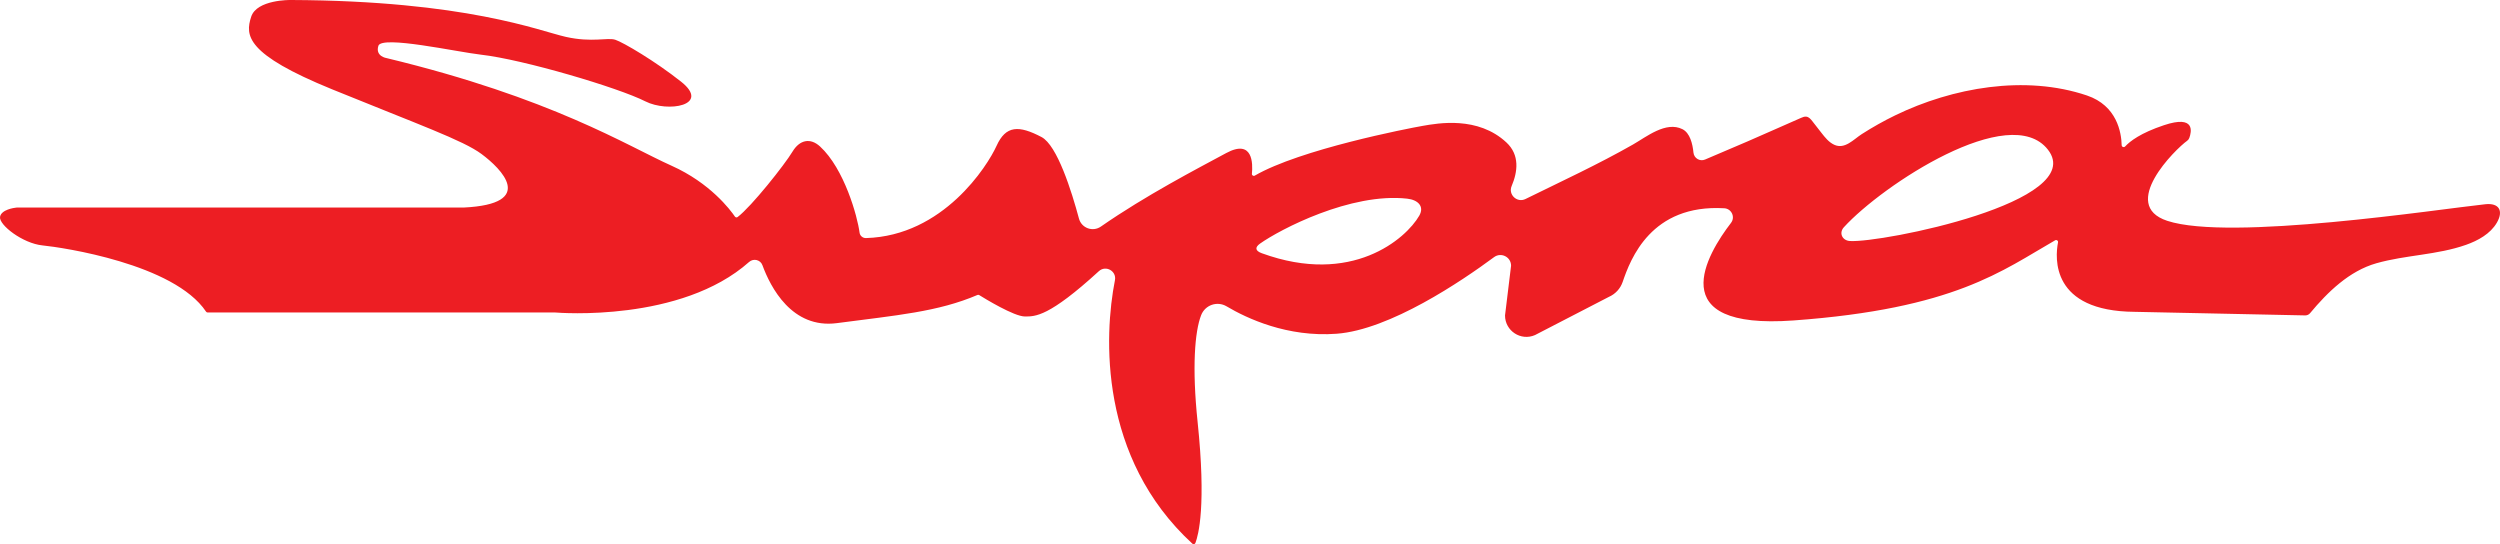 <?xml version="1.0" encoding="UTF-8"?>
<svg xmlns="http://www.w3.org/2000/svg" xmlns:xlink="http://www.w3.org/1999/xlink" width="1195pt" height="260.11pt" viewBox="0 0 1195 260.11" version="1.1">
<defs>
<clipPath id="clip1">
  <path d="M 0 0 L 1195 0 L 1195 260.109 L 0 260.109 Z M 0 0 "/>
</clipPath>
</defs>
<g id="surface1">
<g clip-path="url(#clip1)" clip-rule="nonzero">
<path style=" stroke:none;fill-rule:nonzero;fill:rgb(92.899%,11.8%,13.699%);fill-opacity:1;" d="M 884.227 115.203 C 880.57 114.965 878.898 111.332 881.367 108.629 C 899.762 88.453 960.746 48.277 978.898 71.531 C 998.387 96.492 899.328 116.184 884.227 115.203 M 678.406 103.098 C 672.031 114.152 646.164 136.746 603.121 121.039 C 599.914 119.871 599.809 118.211 602.293 116.445 C 611.777 109.711 645.664 91.945 672.648 94.961 C 677.789 95.535 680.973 98.645 678.406 103.098 M 1188.039 97.621 C 1165.379 100.02 1065.828 115.379 1035.961 105.559 C 1012.789 97.941 1039.898 71.242 1045.43 67.312 C 1045.922 66.969 1046.289 66.492 1046.488 65.934 C 1047.539 63.102 1049.531 54.789 1034.379 59.844 C 1023.23 63.559 1018.109 67.516 1015.82 70.004 C 1015.23 70.641 1014.18 70.25 1014.16 69.387 C 1014.012 63.387 1011.949 50.5 997.551 45.637 C 967.996 35.66 933.309 41.84 905.914 55.133 C 900.426 57.797 895.102 60.797 889.965 64.082 C 886.02 66.602 881.809 71.562 876.727 69.18 C 874.172 67.984 872.34 65.676 870.605 63.449 C 869.184 61.625 867.758 59.801 866.336 57.977 C 865.57 56.992 864.676 55.93 863.438 55.758 C 862.566 55.641 861.707 55.996 860.898 56.344 C 852.324 60.035 843.848 63.953 835.262 67.621 C 828.516 70.5 821.77 73.379 815.023 76.258 C 812.523 77.328 809.734 75.637 809.473 72.93 C 809.07 68.777 807.824 63.559 804.203 61.746 C 796.305 57.801 787.004 65.414 780.543 69.094 C 763.879 78.582 746.383 86.668 729.184 95.125 C 725.172 97.098 720.82 93.035 722.566 88.926 C 725.465 82.109 726.504 74.082 720.07 68.098 C 706.418 55.398 687.371 58.891 680.066 60.16 C 672.949 61.398 621.477 71.387 599.777 83.949 C 599.129 84.324 598.336 83.809 598.41 83.062 C 598.895 78.25 598.953 66.234 586.094 73.18 C 572.02 80.777 547.711 93.371 526.227 108.297 C 522.348 110.996 516.977 109.055 515.746 104.488 C 512.25 91.469 505.352 69.438 497.836 65.5 C 487.039 59.844 480.801 59.867 476.355 69.711 C 472.016 79.312 450.867 112.73 413.941 113.797 C 412.395 113.844 411.062 112.719 410.867 111.184 C 409.883 103.477 403.574 80.66 391.973 70.012 C 387.27 65.699 382.223 66.91 378.895 72.355 C 378.855 72.414 378.816 72.48 378.777 72.543 C 375.125 78.637 359.191 98.758 352.578 103.742 C 352.164 104.055 351.582 103.953 351.289 103.527 C 349.074 100.285 339.461 87.477 320.996 79.211 C 299.727 69.684 263.852 46.828 184.801 27.777 C 184.801 27.777 179.281 26.973 180.867 21.895 C 182.453 16.812 218.352 24.82 229.863 26.129 C 250.242 28.441 295.66 41.941 308.457 48.441 C 319.27 53.934 339.887 50.383 325.547 39.031 C 313.184 29.238 297.98 20.297 294.168 19.027 C 290.359 17.758 283.129 20.473 270.43 17.617 C 257.746 14.766 222.871 0.355 138.973 -0.004 C 138.738 -0.004 122.77 -0.223 120.074 7.98 C 117.121 16.98 117.492 25.871 158.766 42.699 C 200.039 59.527 221.328 67.055 230.164 73.613 C 239.539 80.566 256.781 97.504 221.625 99.211 L 8.117 99.211 C 8 99.211 7.891 99.219 7.777 99.23 C 6.637 99.359 0.602 100.207 0.023 103.656 C -0.609 107.465 10.82 116.355 20.344 117.309 C 29.812 118.254 83.211 126.105 98.496 148.969 C 98.664 149.223 98.945 149.371 99.246 149.371 L 265.402 149.371 C 265.426 149.375 265.453 149.375 265.477 149.375 C 267.168 149.516 325.516 154.152 358.062 125.227 C 360.164 123.363 363.477 124.133 364.441 126.77 C 368.258 137.18 378.504 157.293 400.051 154.453 C 428.723 150.672 448.328 149.078 467.242 140.988 C 467.512 140.871 467.816 140.891 468.062 141.047 C 470.594 142.621 484.703 151.277 489.898 151.277 C 494.887 151.277 501.324 151.52 525.25 129.633 C 528.547 126.617 533.805 129.559 532.941 133.938 C 527.727 160.434 525.168 218.707 569.949 259.871 C 570.414 260.297 571.176 260.129 571.402 259.543 C 572.879 255.73 576.621 241.527 572.453 201.66 C 569.734 175.668 571.102 158.461 574.145 150.648 C 576.043 145.777 581.824 143.766 586.316 146.434 C 595.961 152.164 615.371 161.297 638.914 159.531 C 664.375 157.621 698.707 134.34 714.16 122.914 C 717.527 120.422 722.293 122.824 722.293 127.012 L 719.402 150.785 C 719.402 158.16 726.965 163.113 733.723 160.168 L 769.016 141.922 C 772.125 140.562 774.535 137.977 775.629 134.77 C 779.375 123.809 789.227 97.504 824.211 99.551 C 827.695 99.754 829.555 103.77 827.422 106.539 C 816.047 121.328 794.02 157.75 857.223 153.184 C 934.422 147.602 957.121 129.305 982.391 114.848 C 983.07 114.461 983.887 115.059 983.738 115.828 C 982.297 123.266 980.273 148.785 1020.41 149.055 L 1101.922 150.766 C 1102.809 150.766 1103.648 150.375 1104.219 149.691 C 1112.648 139.555 1122.961 129.516 1135.91 125.836 C 1149.98 121.84 1164.93 121.91 1178.789 117.023 C 1184.441 115.027 1190.398 111.789 1193.5 106.434 C 1196.762 100.812 1194.59 96.93 1188.039 97.621 "/>
</g>
</g>
</svg>
